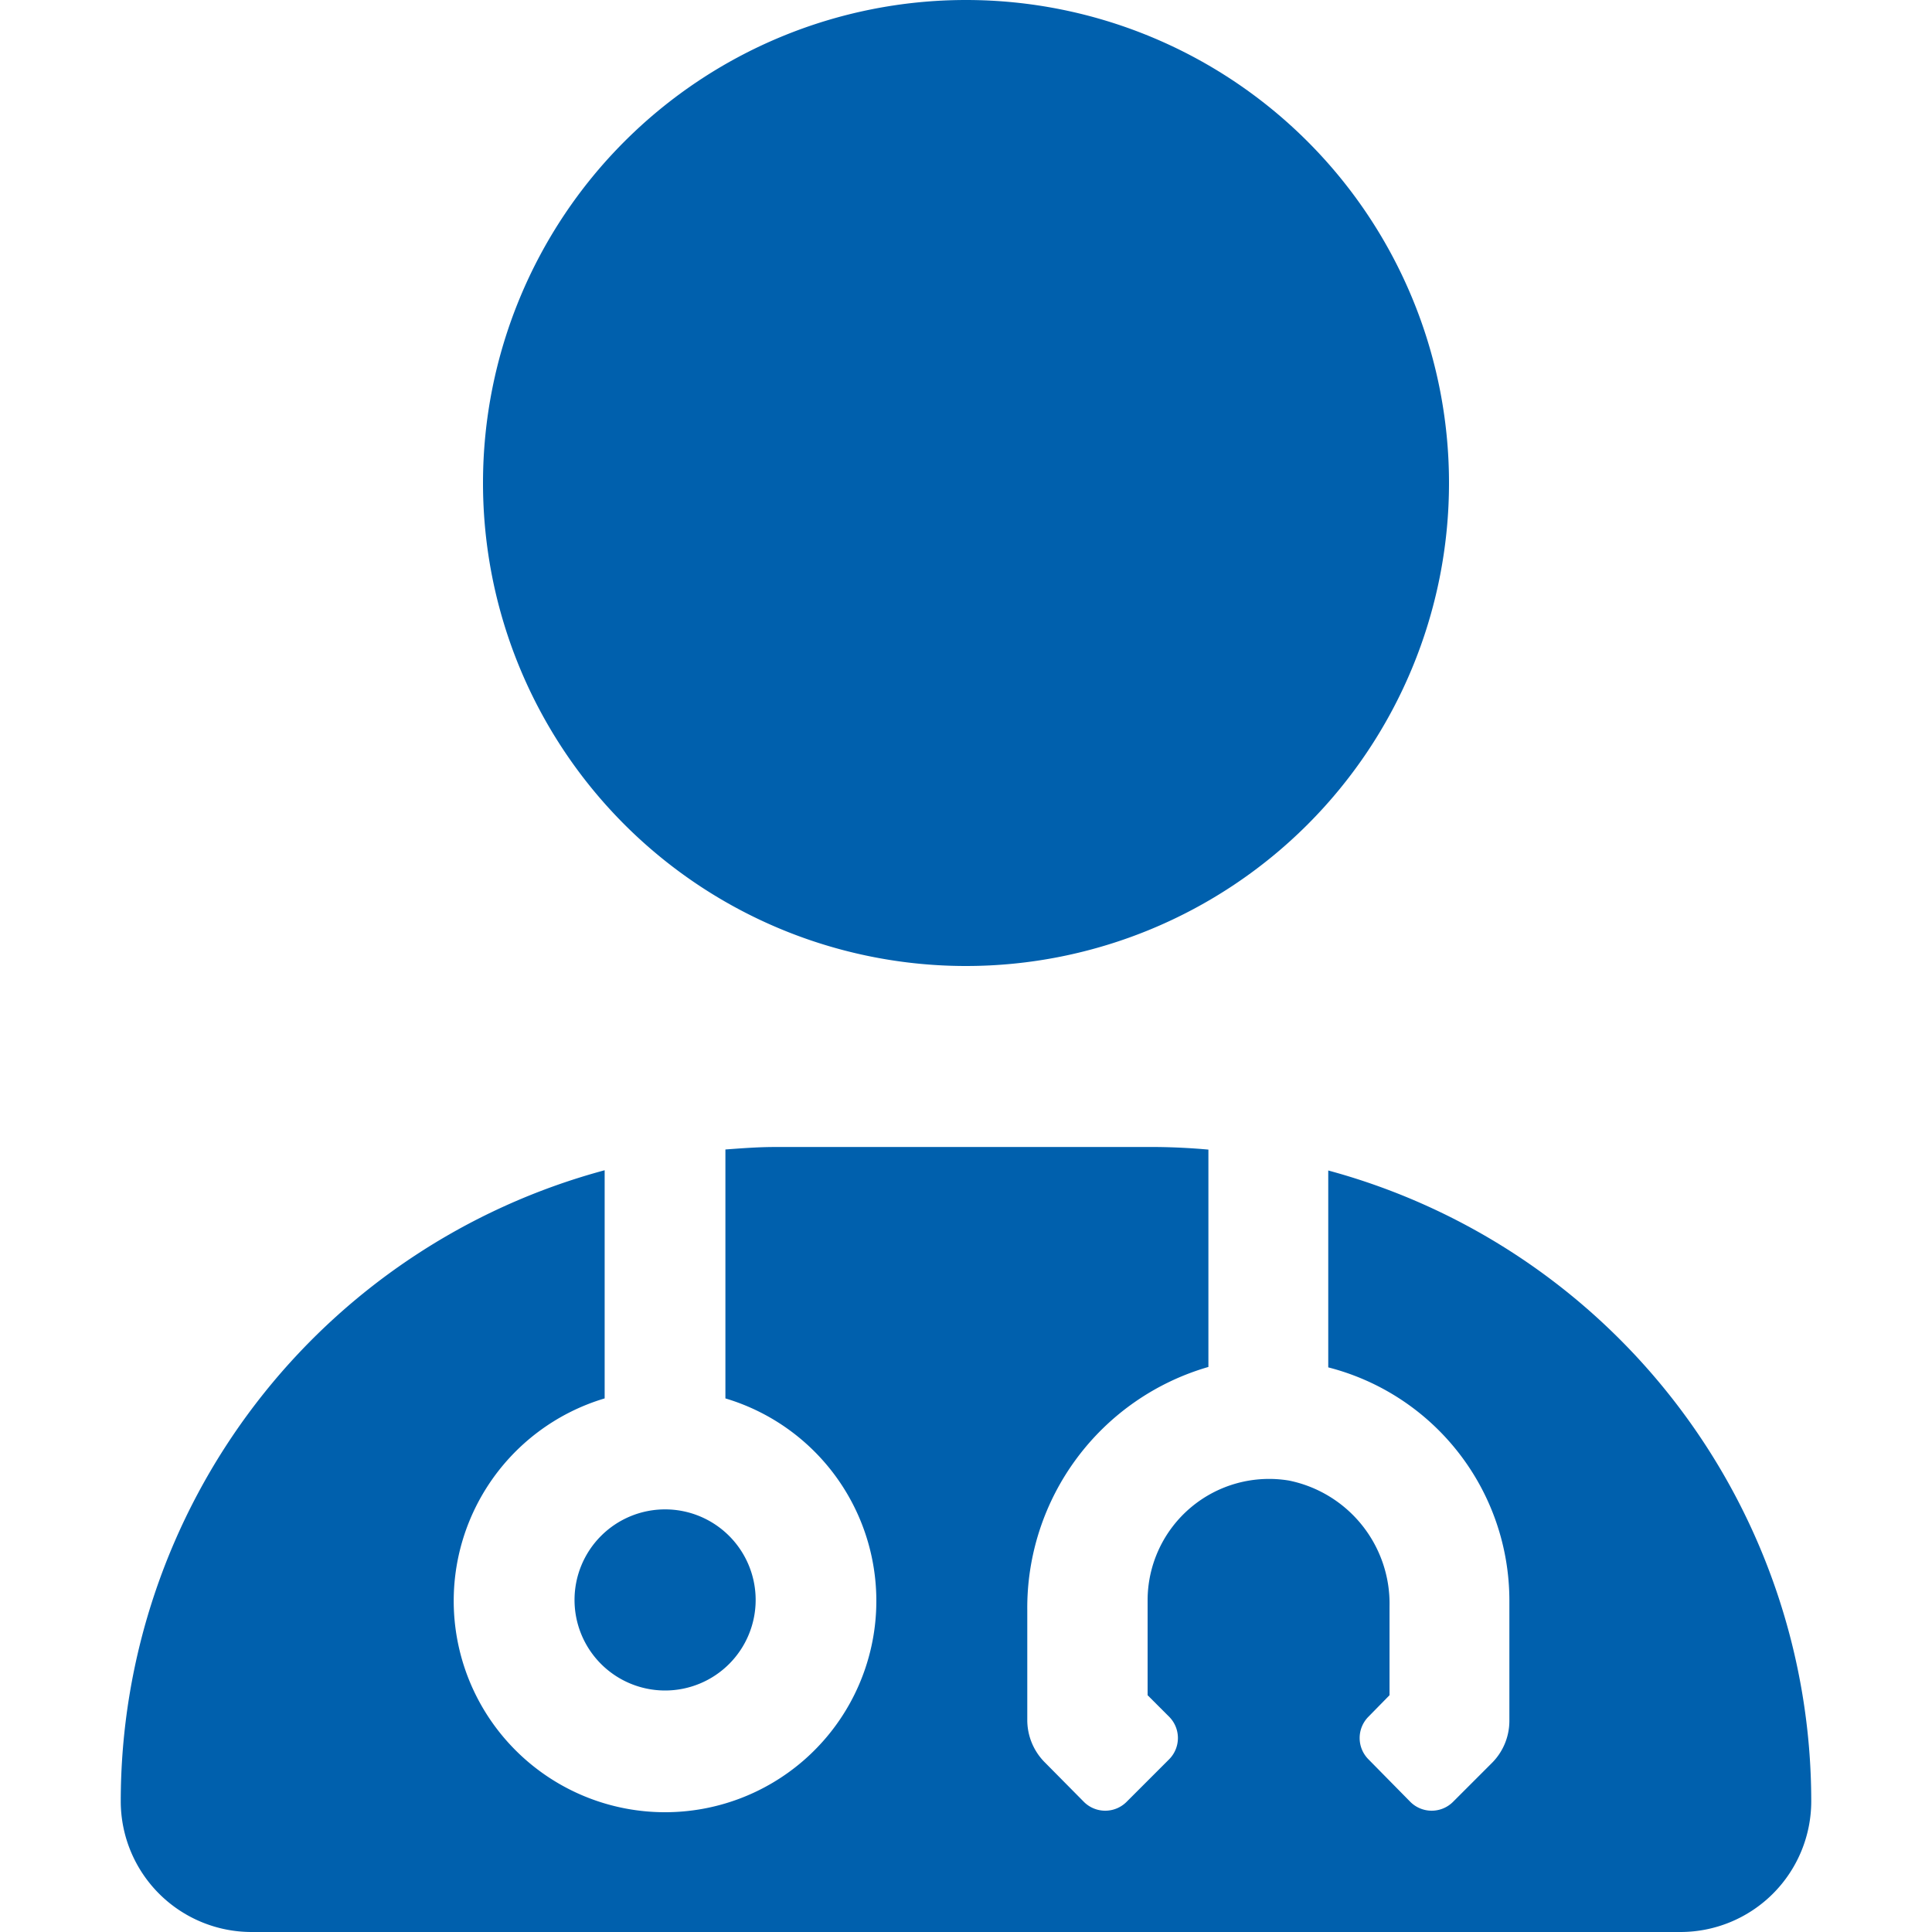 <svg xmlns="http://www.w3.org/2000/svg" width="32" height="32"><defs><clipPath id="a"><path transform="translate(306 666)" fill="#212121" d="M0 0h32v32H0z"/></clipPath></defs><g transform="translate(-306 -666)" clip-path="url(#a)"><path d="M322 682a8 8 0 10-8-8 8 8 0 008 8zm6 3.387v3.261a3.988 3.988 0 013 3.852v2a.987.987 0 01-.289.7l-.648.648a.5.5 0 01-.7 0l-.7-.711a.5.5 0 010-.7l.352-.359v-1.469a2.081 2.081 0 00-1.664-2.086 2.012 2.012 0 00-2.343 1.977v1.578l.359.359a.5.5 0 010 .7l-.711.711a.5.5 0 01-.7 0l-.641-.648a.994.994 0 01-.3-.7v-1.828a4.154 4.154 0 013-4.031v-3.6a10.818 10.818 0 00-.849-.043h-6.333c-.276 0-.547.021-.818.041v4.123a3.5 3.5 0 11-2 0v-3.779a10.828 10.828 0 00-8.015 10.45 2.167 2.167 0 002.167 2.167h23.666a2.167 2.167 0 002.167-2.167 10.828 10.828 0 00-8-10.446zm-12.484 7.113a1.5 1.5 0 101.5-1.5 1.5 1.5 0 00-1.5 1.5z" fill="#0060ad"/></g></svg>